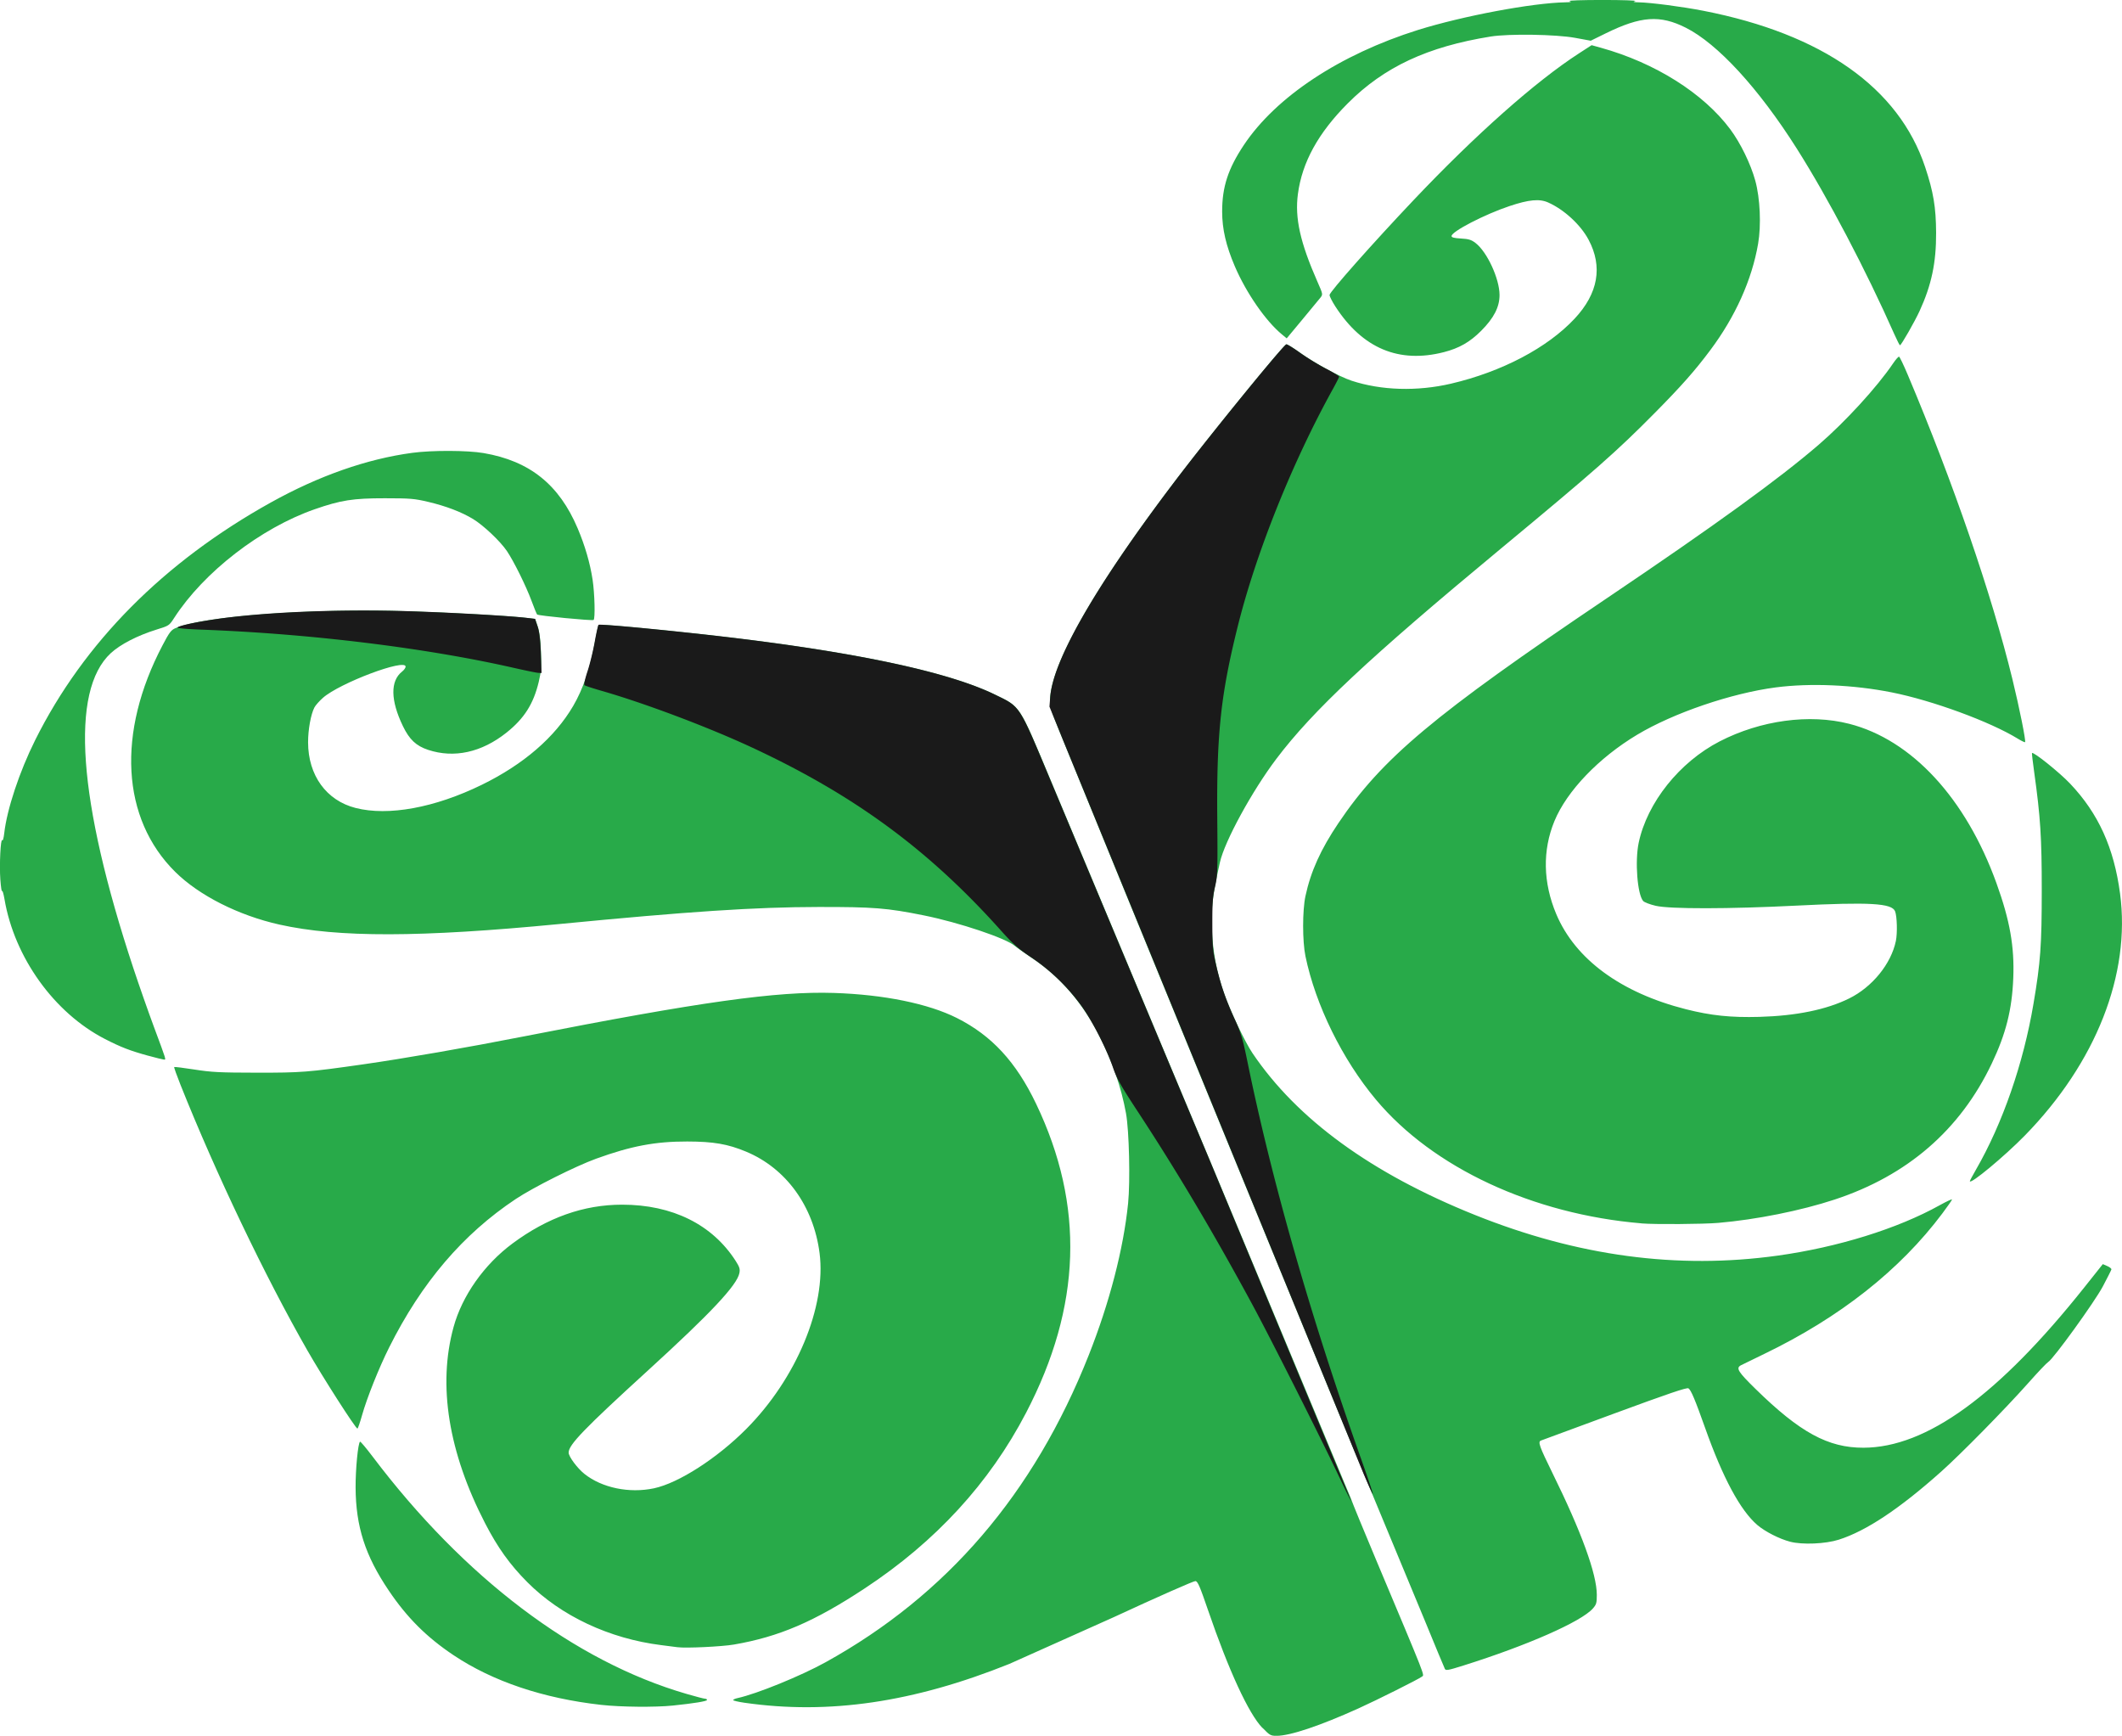 <svg xmlns="http://www.w3.org/2000/svg" width="1017.403" height="832.131" viewBox="0 0 269.188 220.168"><path d="M160.14 219.166c-1.738-1.795-4.268-7.274-6.887-14.915-1.046-3.053-1.31-3.662-1.6-3.707-.197-.03-4.883 2.036-10.413 4.6l-13.186 5.902c-12.17 4.89-22.925 6.468-33.613 4.932-.79-.113-1.435-.266-1.435-.338s.254-.187.565-.255c2.413-.524 8.017-2.806 11.155-4.542 15.386-8.513 26.438-21.403 33.38-38.934 2.644-6.675 4.413-13.496 5-19.27.283-2.792.133-9.236-.267-11.43-.6-3.292-1.69-6.454-3.39-9.827-2.08-4.135-4.96-7.478-8.45-9.81-1.047-.7-2.06-1.412-2.25-1.582-1.095-.972-7.066-2.977-11.567-3.884-4.666-.94-6.36-1.074-13.393-1.064-7.954.01-16.433.57-32.874 2.167-17.608 1.7-28.022 1.728-35.47.064-5.19-1.16-10.195-3.69-13.22-6.687-6.828-6.76-7.438-17.643-1.6-28.746.835-1.6 1.085-1.926 1.598-2.15 3.59-1.552 17.245-2.545 29.625-2.154 5.604.177 12.666.577 15 .848l1.044.122.323.957c.22.652.35 1.677.41 3.218.075 1.917.03 2.498-.283 3.813-.67 2.797-1.842 4.64-4.087 6.43-3.156 2.515-6.65 3.283-9.95 2.187-1.52-.505-2.372-1.308-3.193-3.01-1.576-3.264-1.615-5.73-.107-6.917.248-.195.45-.477.45-.627 0-1.07-8.364 2.08-10.485 3.952-.458.404-.947.957-1.088 1.23-.453.877-.803 2.812-.8 4.425.007 4.185 2.32 7.375 6.032 8.32 4.143 1.056 10.04-.026 15.994-2.934 5.293-2.586 9.274-6.02 11.606-10.01 1.267-2.17 2.17-4.826 2.75-8.083.203-1.144.422-2.13.486-2.19.135-.125 6.702.474 13.572 1.237 18 2.002 30.514 4.59 36.682 7.595 3.302 1.608 3.02 1.174 7.067 10.843l20.545 49.05 17.538 42.043c.248.7 1.678 4.173 3.178 7.74 6.518 15.503 6.178 14.636 5.847 14.892-.416.322-5.644 2.94-8.052 4.03-4.875 2.2-8.66 3.477-10.39 3.477-.744 0-.865-.068-1.767-1zm-83.842-2.915c-7.385-.823-13.794-2.98-18.785-6.32-3.406-2.28-5.885-4.755-8.196-8.186-3-4.438-4.18-8.132-4.207-13.063-.014-2.35.31-5.662.565-5.82.062-.038.774.806 1.582 1.875 11.63 15.396 25.644 25.995 39.823 30.115 1.166.34 2.23.616 2.366.616s.245.07.245.154c0 .164-1.64.433-4.348.713-2.22.23-6.6.188-9.045-.085zm106.987-4.582c-.083-.158-1.226-2.91-2.54-6.113l-7.187-17.307c-1.004-2.3-34.132-83.09-38.947-94.968-1.474-3.637-1.48-3.656-1.385-4.87.373-4.787 5.977-14.443 16.102-27.744 4.352-5.717 13.44-16.863 13.85-16.99.096-.03.867.443 1.715 1.05 1.874 1.34 5.044 3.062 6.56 3.562 3.76 1.24 8.326 1.376 12.614.375 6.437-1.503 12.22-4.543 15.683-8.246 2.99-3.197 3.59-6.594 1.768-10.014-1.013-1.9-3.106-3.827-5.13-4.723-1.1-.49-2.427-.368-4.905.46-3.15 1.052-7.346 3.224-7.346 3.802 0 .178.32.26 1.193.31.984.056 1.308.155 1.845.565 1.47 1.12 3.05 4.544 3.05 6.607 0 1.522-.718 2.918-2.336 4.54-1.423 1.426-2.79 2.206-4.732 2.703-5.7 1.458-10.305-.476-13.747-5.776-.415-.64-.752-1.304-.75-1.478.007-.386 5.432-6.51 10.634-12.003 7.867-8.307 15.502-15.08 21.02-18.65l1.593-1.03 1.16.322c6.887 1.91 13.013 5.767 16.418 10.333 1.307 1.753 2.604 4.414 3.185 6.534.612 2.233.764 5.637.356 8-.787 4.573-2.896 9.26-6.07 13.5-1.97 2.632-3.677 4.56-7.042 7.962-4.853 4.907-7.563 7.295-19.603 17.274-16.66 13.81-23.75 20.45-28.395 26.595-3.087 4.084-6.56 10.45-7.156 13.112-.947 4.24-1.117 5.657-1.018 8.523.095 2.777.608 5.474 1.55 8.138.812 2.302 2.638 6.14 3.593 7.556 5.67 8.4 15.093 15.258 28.207 20.52 13.033 5.23 25.708 6.934 38.43 5.162 7.625-1.062 15.192-3.415 20.523-6.38.868-.483 1.58-.817 1.58-.74s-.548.868-1.218 1.76c-5.392 7.2-13.03 13.214-22.612 17.834l-2.957 1.442c-.65.354-.366.812 1.862 2.996 5.634 5.52 9.205 7.466 13.69 7.456 8-.017 17.122-6.64 28.028-20.35l2.336-2.937.567.245c.312.134.547.328.523.43s-.514 1.07-1.087 2.153c-1.045 1.974-6.29 9.227-6.938 9.593-.17.096-1.32 1.3-2.553 2.697-2.905 3.265-8.495 8.95-11 11.187-5.284 4.718-9.527 7.542-13 8.645-1.694.54-4.627.664-6.175.26-1.358-.353-3.183-1.282-4.16-2.118-2.157-1.846-4.382-5.983-6.628-12.322-1.26-3.553-1.79-4.81-2.113-5.015-.206-.13-2.552.666-9.385 3.183l-9.327 3.44c-.414.158-.2.73 1.482 4.164 3.65 7.406 5.605 12.775 5.606 15.4 0 1.04-.054 1.23-.503 1.74-1.47 1.67-8.343 4.697-16.415 7.23-1.995.626-2.237.668-2.372.41zm-97.333-2.734l-2.087-.268c-6.58-.824-12.706-3.705-16.96-7.974-2.222-2.23-3.766-4.383-5.37-7.487-4.648-9-6.022-17.512-4-24.873 1.087-3.975 3.882-7.942 7.475-10.606 4.45-3.3 9.043-4.926 13.907-4.926 6.375 0 11.45 2.515 14.412 7.143.485.758.565 1.016.47 1.52-.288 1.533-3.594 5.058-11.58 12.346-8.114 7.404-10.085 9.444-10.085 10.438 0 .5 1.095 1.976 2.007 2.703 2.22 1.77 5.69 2.49 8.818 1.826 3.117-.66 7.998-3.797 11.705-7.522 6.363-6.394 10.178-15.545 9.303-22.315-.77-5.956-4.247-10.753-9.327-12.868-2.322-.967-4.122-1.276-7.46-1.284-4.046-.01-7.128.574-11.567 2.185-2.603.945-7.968 3.635-10.175 5.103-6.714 4.464-11.947 10.594-16.065 18.82-1.3 2.594-2.83 6.423-3.444 8.61-.262.933-.526 1.696-.587 1.696-.232 0-4.396-6.502-6.34-9.897-5.38-9.402-11.618-22.46-16.108-33.712-.478-1.198-.837-2.21-.797-2.25s1.198.103 2.573.318c2.18.34 3.19.392 7.892.398 5.662.008 6.492-.057 13.48-1.053 5.252-.75 13.196-2.13 20.515-3.567 22.235-4.364 31.976-5.728 39.232-5.493 6.337.205 11.976 1.355 15.604 3.182 4.417 2.225 7.5 5.564 10.043 10.88 6.176 12.9 5.76 25.705-1.275 39.195-4.648 8.915-11.46 16.33-20.433 22.25-6.427 4.24-10.903 6.16-16.632 7.145-1.532.263-6.108.48-7.135.337zm122.277-53.764c-13.79-1.16-26.453-7.057-33.677-15.687-4.276-5.107-7.664-12-8.948-18.2-.393-1.895-.393-5.8 0-7.624.67-3.124 1.938-5.928 4.185-9.262 5.544-8.224 12.107-13.723 33.99-28.478 13.85-9.34 21.854-15.138 26.932-19.51 3.367-2.9 7.405-7.312 9.437-10.315.335-.495.676-.88.76-.854s.58 1.06 1.103 2.3c5.754 13.62 10.668 27.913 13.276 38.607.897 3.68 1.736 7.854 1.605 7.986-.043.043-.452-.152-.91-.433-3.516-2.163-10.828-4.85-16.007-5.88-4.858-.966-10.33-1.2-14.697-.632-5.637.735-12.973 3.237-17.584 5.998-4.885 2.924-8.933 7.147-10.505 10.96-1.532 3.714-1.45 7.798.232 11.8 2.416 5.728 8.206 9.976 16.444 12.064 3.188.808 5.72 1.07 9.325.97 4.684-.133 8.505-.916 11.382-2.335 2.935-1.447 5.326-4.387 5.93-7.292.206-.992.15-3.13-.1-3.764-.403-1.026-3.225-1.188-12.516-.72-8.57.433-16.062.442-17.852.022-.73-.17-1.445-.445-1.59-.61-.737-.837-1.06-5.056-.567-7.387 1.082-5.106 5.187-10.24 10.283-12.863 5.2-2.675 11.378-3.512 16.42-2.224 7.934 2.026 14.8 9.454 18.682 20.216 1.705 4.726 2.292 8.04 2.132 12.05-.16 3.99-.928 7.045-2.727 10.822-4.012 8.427-10.704 14.22-19.937 17.258-4.28 1.41-9.94 2.544-14.76 2.958-1.91.164-8.074.206-9.74.066zm41.658-5.353c0-.062.35-.718.777-1.46 3.377-5.854 6.018-13.472 7.293-21.03.9-5.28 1.05-7.472 1.052-14.394.003-6.675-.168-9.32-.954-14.945-.186-1.332-.315-2.445-.286-2.474.188-.188 3.482 2.455 4.83 3.874 3.592 3.784 5.568 8.132 6.343 13.953 1.363 10.238-3.045 21.44-12.075 30.685-2.57 2.63-6.978 6.29-6.978 5.79zM18.812 133.912c-2.315-.637-3.482-1.088-5.5-2.126-6.428-3.302-11.478-10.326-12.74-17.72-.123-.717-.263-1.187-.312-1.044s-.147-.513-.217-1.46c-.136-1.84.035-5.317.245-4.978.07.112.182-.29.25-.897.342-3.03 1.928-7.807 3.92-11.802 6.163-12.364 16.31-22.594 29.91-30.156 6.08-3.38 12.164-5.515 17.928-6.29 2.517-.338 7-.324 9.057.03 5.84 1.002 9.574 3.992 11.927 9.546.933 2.202 1.576 4.414 1.896 6.523.265 1.747.343 4.97.123 5.1-.212.124-7.033-.538-7.164-.695-.066-.08-.38-.848-.698-1.71-.705-1.908-2.26-5.052-3.14-6.35-.846-1.246-2.96-3.243-4.277-4.045-1.47-.893-3.447-1.65-5.7-2.18-1.756-.414-2.266-.456-5.5-.458-4.028-.003-5.583.24-8.897 1.394-6.838 2.38-14.078 7.977-17.83 13.787-.626.97-.65.986-2.215 1.47-2.433.754-4.615 1.878-5.832 3.005-5.173 4.8-4.176 18.656 2.872 39.946.72 2.177 1.9 5.543 2.62 7.48 1.604 4.314 1.55 4.133 1.256 4.118-.13-.007-1.02-.228-1.977-.49zm221.52-91.465c-3.643-8.226-8.43-17.337-12.406-23.612-4.842-7.64-10.024-13.282-14.073-15.32-3.266-1.645-5.694-1.475-10.146.71l-1.913.94-2-.367c-2.416-.443-8.396-.534-10.697-.163-8.02 1.292-13.505 3.853-18.1 8.45-3.765 3.767-5.814 7.483-6.35 11.52-.406 3.05.285 6.15 2.478 11.13.7 1.592.704 1.6.382 2.017-.178.226-1.215 1.48-2.303 2.788l-1.978 2.378-.617-.51c-2.052-1.692-4.526-5.27-5.962-8.623-1.12-2.617-1.608-4.722-1.61-6.948-.003-3.123.753-5.438 2.75-8.436 4.09-6.138 12.188-11.486 22.09-14.6C185.57 2.027 194.37.37 198.574.294c.74-.014.86-.05.522-.157-.24-.077 1.62-.14 4.174-.14s4.415.062 4.175.14c-.348.11-.26.143.435.157 1.566.032 5.514.55 8.214 1.076 15.106 2.95 24.77 9.762 28.122 19.822 1.05 3.152 1.374 5.093 1.39 8.34.017 3.78-.58 6.613-2.094 9.914-.632 1.376-2.334 4.35-2.49 4.348-.05 0-.36-.607-.69-1.348z" fill="#28aa49"/><path d="M169.967 187.506c-2.1-4.48-8.7-17.588-11.058-21.956-4.77-8.837-9.588-16.958-14.51-24.455-2.207-3.36-2.73-4.284-3.198-5.653-.798-2.332-2.6-5.884-3.98-7.803a25.39 25.39 0 0 0-6.359-6.171c-1.687-1.128-2.332-1.7-3.914-3.468-9.122-10.198-18.543-17.126-31.488-23.157-5.57-2.595-13.64-5.637-19.16-7.223-1.1-.316-2.07-.635-2.156-.71s.076-.834.383-1.76c.296-.894.705-2.56.91-3.706s.422-2.13.486-2.19c.135-.125 6.702.474 13.572 1.237 18 2.002 30.514 4.59 36.682 7.595 3.302 1.608 3.02 1.174 7.067 10.843l20.15 48.093 18.002 43.33c-.035.034-.676-1.248-1.426-2.848zm3.074-.423l-38.253-93.367-1.658-4.086.095-1.22c.373-4.788 5.976-14.442 16.103-27.745 4.352-5.717 13.44-16.863 13.85-16.99.096-.03.878.452 1.74 1.07s2.328 1.52 3.26 2 1.696.952 1.696 1.03-.354.78-.786 1.562c-5.15 9.3-9.74 20.755-12.07 30.1-2.162 8.666-2.693 13.663-2.6 24.452.057 6.644.037 7.232-.286 8.6-.284 1.208-.346 2.067-.34 4.696.007 2.9.06 3.43.494 5.29.59 2.52 1.236 4.385 2.395 6.91.74 1.614.98 2.42 1.54 5.16 3.1 15.193 8.032 32.47 14.457 50.546.847 2.384 1.512 4.365 1.475 4.4s-.537-1.054-1.114-2.422zM65.253 84.73c-11.168-2.548-25.886-4.352-39.71-4.866-1.888-.07-3.12-.182-3.025-.275.224-.224 2.038-.626 4.555-1.01 6.073-.925 15.784-1.338 24.754-1.055 5.604.177 12.666.577 15 .848l1.044.122.324.957c.23.68.35 1.673.415 3.435l.09 2.48-.415-.02c-.23-.01-1.59-.288-3.024-.615z" fill="#1a1a1a"/></svg>